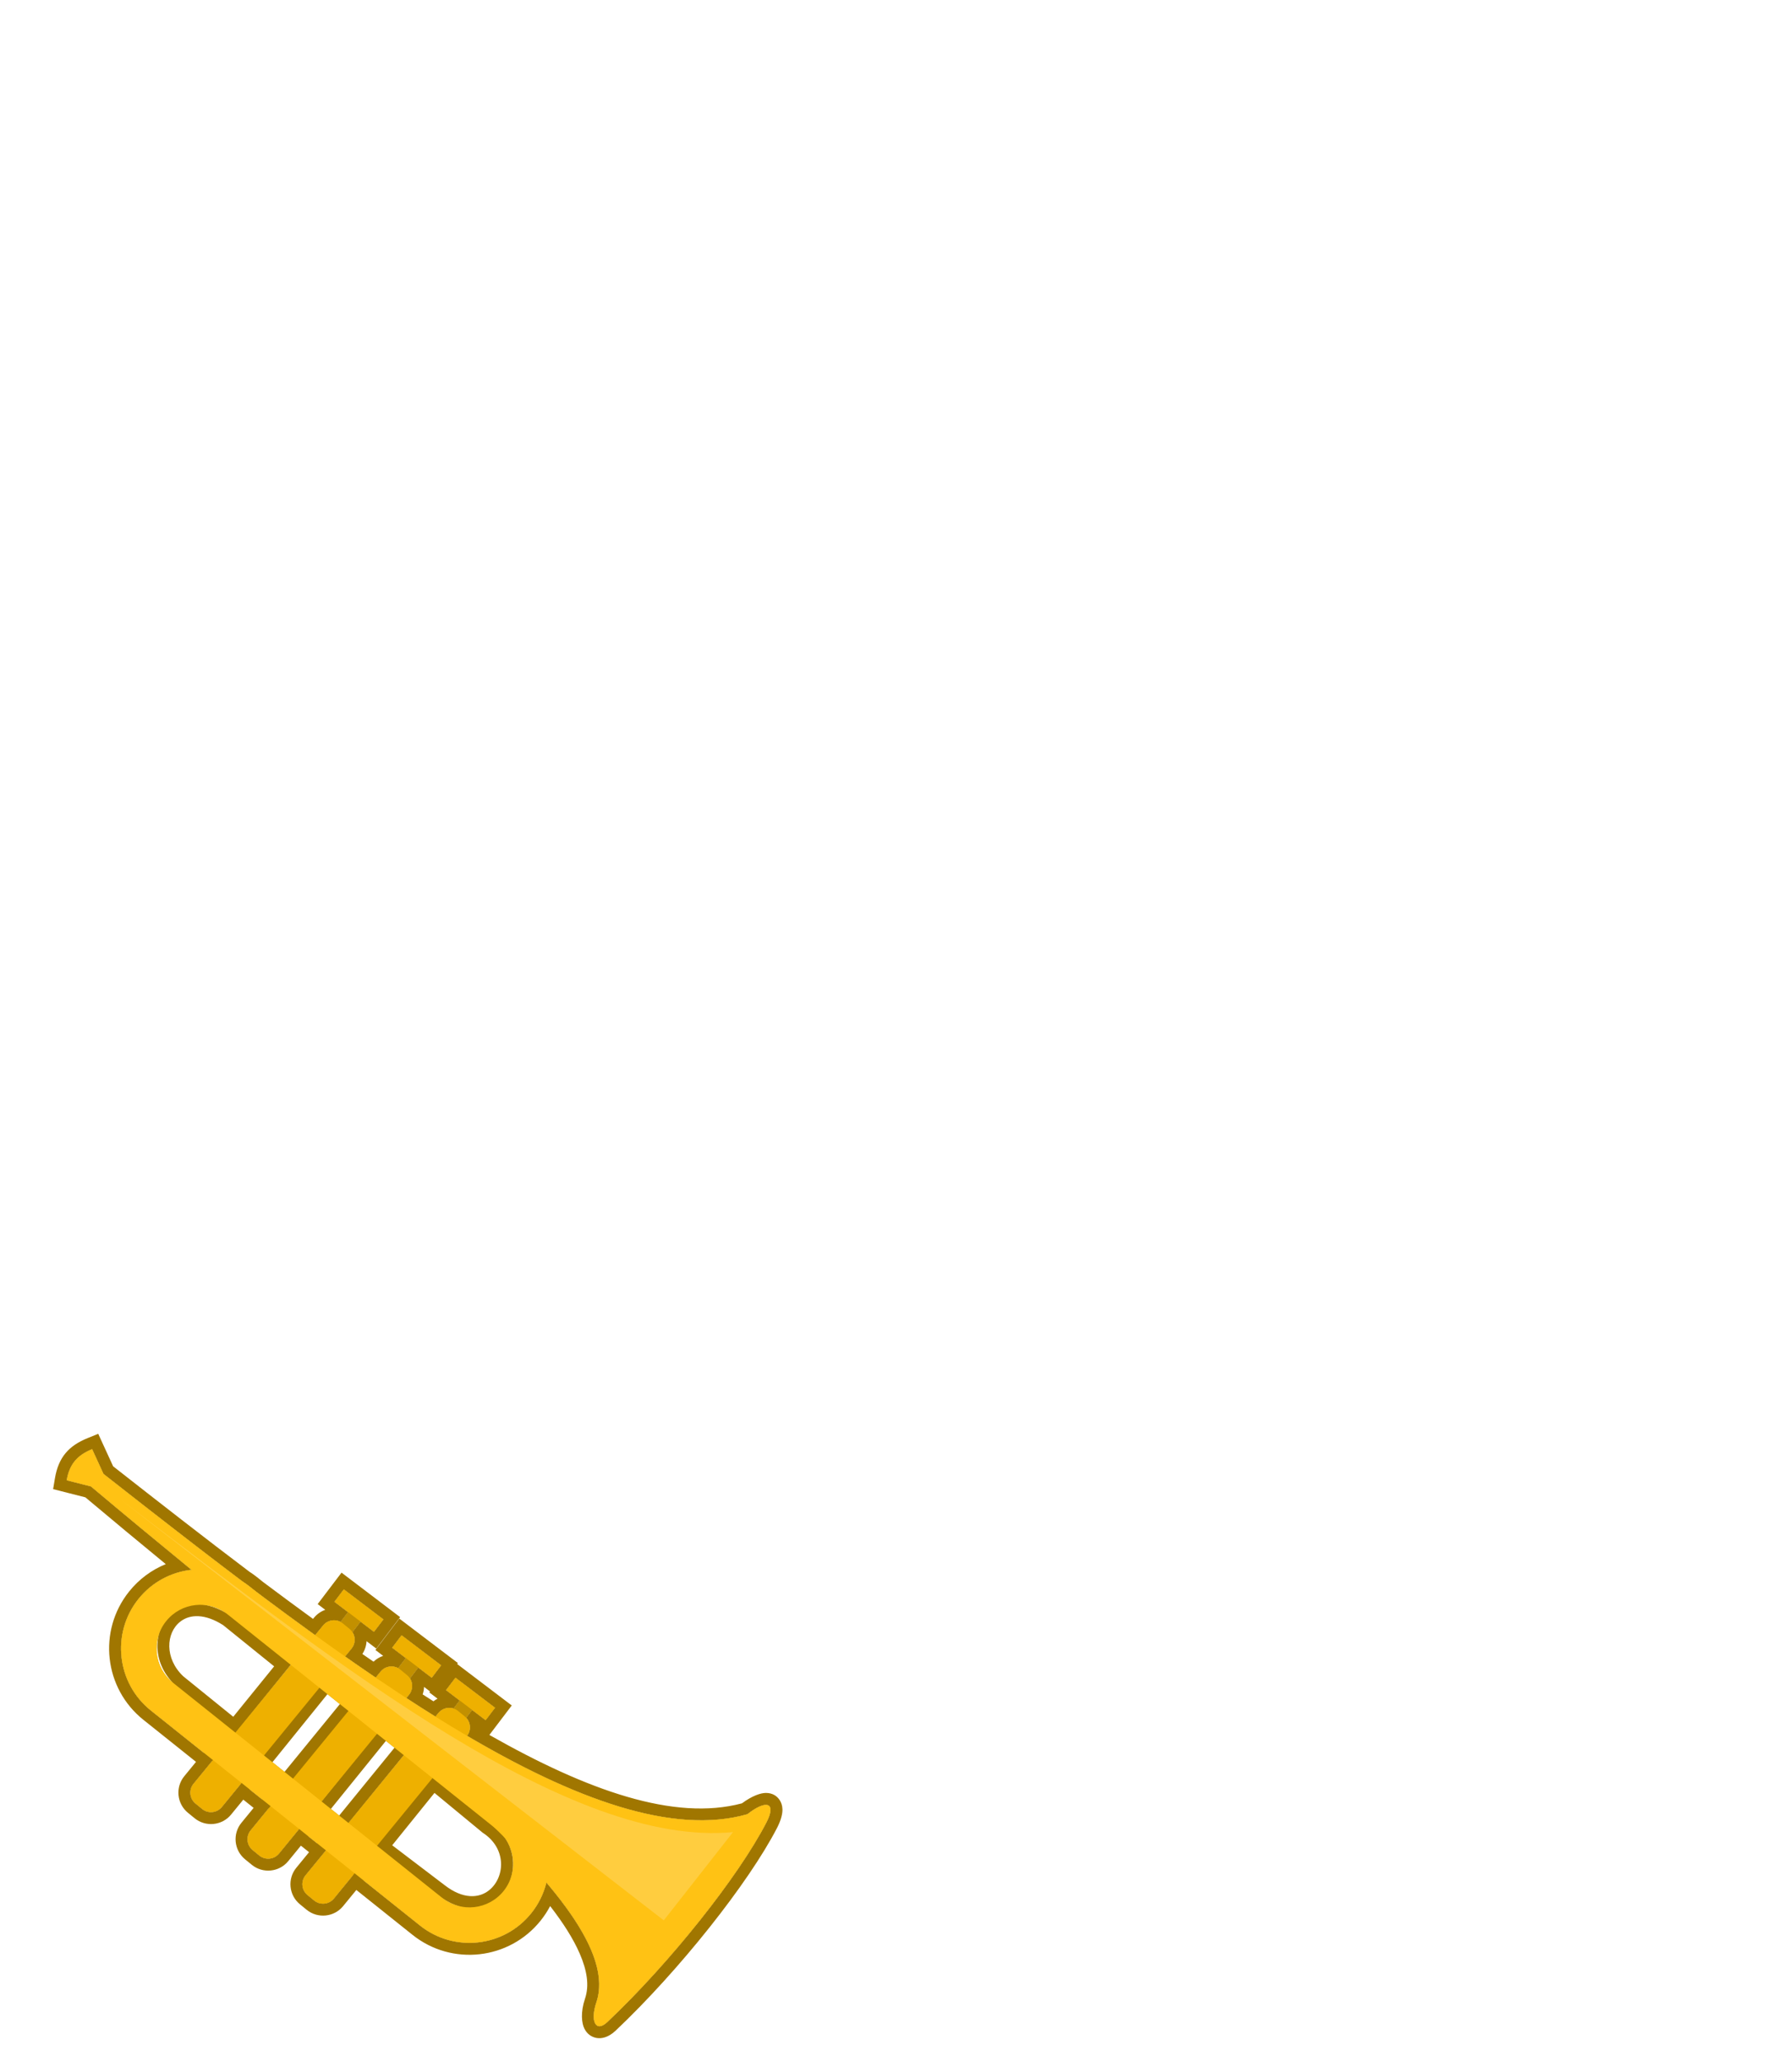 <?xml version="1.0" encoding="UTF-8" standalone="no"?><!DOCTYPE svg PUBLIC "-//W3C//DTD SVG 1.1//EN" "http://www.w3.org/Graphics/SVG/1.1/DTD/svg11.dtd"><svg width="100%" height="100%" viewBox="0 0 1250 1438" version="1.1" xmlns="http://www.w3.org/2000/svg" xmlns:xlink="http://www.w3.org/1999/xlink" xml:space="preserve" xmlns:serif="http://www.serif.com/" style="fill-rule:evenodd;clip-rule:evenodd;stroke-linejoin:round;stroke-miterlimit:2;"><g id="Mariachi"><g id="ItemMariachi"><path d="M133.573,1094.75c-23.012,-18.868 -46.507,-38.263 -70.11,-58.126l-16.922,-4.313c1.91,-11.385 7.578,-17.581 17.723,-21.682l7.92,17.255c32.568,25.548 65.058,50.912 97.043,75.064c1.696,1.075 3.351,2.253 4.956,3.535l4.209,3.362c13.929,10.446 27.754,20.642 41.438,30.502l5.589,-6.827c3.011,-3.678 8.157,-4.588 12.19,-2.408l5.186,-6.833l-9.525,-7.23l6.564,-8.646l27.585,20.94l-6.563,8.647l-9.415,-7.147l-5.605,7.384c2.233,3.465 2.097,8.114 -0.653,11.473l-4.492,5.487c7.167,5.028 14.289,9.95 21.361,14.753l3.456,-4.221c3.024,-3.693 8.2,-4.596 12.241,-2.381l5.34,-7.035l-9.525,-7.23l6.564,-8.646l27.585,20.94l-6.563,8.647l-9.415,-7.147l-5.777,7.61c2.198,3.459 2.05,8.08 -0.686,11.422l-1.861,2.273c6.83,4.459 13.606,8.792 20.325,12.985l2.097,-2.562c2.623,-3.204 6.866,-4.308 10.582,-3.098l4.256,-5.607l-9.525,-7.23l6.564,-8.646l27.585,20.94l-6.564,8.646l-9.414,-7.146l-4.148,5.464c3.231,3.443 3.552,8.797 0.62,12.615c76.301,44.868 144.075,69.308 195.536,54.668c13.319,-10.446 20.474,-8.172 13.297,5.718c-19.598,37.931 -67.272,97.92 -110.966,139.203c-8.132,7.684 -12.076,-0.656 -7.692,-13.604c7.423,-21.927 -6.37,-50.157 -34.825,-83.682c-1.848,7.555 -5.326,14.837 -10.497,21.31c-19.035,23.829 -53.836,27.721 -77.666,8.686l-45.643,-36.461l-14.437,17.635c-3.413,4.169 -9.569,4.783 -13.737,1.37l-4.657,-3.813c-4.169,-3.413 -4.783,-9.568 -1.37,-13.737l14.243,-17.397l-18.715,-14.951l-14.045,17.155c-3.413,4.169 -9.568,4.782 -13.737,1.369l-4.657,-3.812c-4.169,-3.413 -4.782,-9.568 -1.369,-13.737l13.85,-16.917l-20.218,-16.151l-13.739,16.782c-3.413,4.169 -9.569,4.783 -13.737,1.37l-4.657,-3.813c-4.169,-3.413 -4.783,-9.568 -1.37,-13.737l13.545,-16.544l-43.322,-34.607c-23.83,-19.036 -27.722,-53.837 -8.687,-77.666c9.523,-11.921 22.99,-18.852 37.056,-20.42Zm129.437,192.473l45.411,36.275c13.158,10.511 32.376,8.362 42.887,-4.797c8.807,-11.025 8.726,-26.304 0.728,-37.151c-2.294,-2.294 -4.638,-4.606 -7.03,-6.938l-43.332,-34.615l-38.664,47.226Zm-38.673,-30.893l18.715,14.95l38.664,-47.226l-18.716,-14.951l-38.663,47.227Zm-40.176,-32.093l20.218,16.15l38.663,-47.226l-20.218,-16.151l-38.663,47.227Zm18.706,-63.169l-44.128,-35.25c-13.159,-10.512 -32.376,-8.362 -42.887,4.796c-10.512,13.159 -8.362,32.376 4.796,42.887l43.555,34.793l38.664,-47.226Z" style="fill:#c29000;"/><path d="M226.886,1122.67l-5.292,-4.017l16.641,-21.921l40.86,31.018l-16.641,21.921l-6.76,-5.133c-0.172,3.102 -1.139,6.182 -2.936,8.914c2.604,1.808 5.202,3.601 7.794,5.379c1.96,-1.878 4.264,-3.24 6.722,-4.066l-5.386,-4.088l16.641,-21.922l40.86,31.019l-0.509,0.671l38.091,28.916l-15.606,20.557c68.479,38.888 129.142,60.262 176.184,47.688c7.107,-5.262 13.101,-7.269 16.745,-7.246c4.437,0.03 7.518,1.955 9.492,4.882c1.117,1.656 1.925,3.799 2.003,6.532c0.084,2.952 -0.861,7.357 -3.763,12.975c-19.906,38.526 -68.267,99.505 -112.647,141.436c-5.127,4.844 -9.905,5.621 -13.213,5.052c-3.496,-0.602 -6.474,-2.616 -8.412,-6.271c-2.109,-3.977 -2.862,-11.728 0.316,-21.115c3.123,-9.223 1.405,-19.73 -3.708,-31.499c-4.451,-10.246 -11.456,-21.279 -20.605,-33.083c-1.844,3.501 -4.044,6.878 -6.604,10.083c-21.906,27.423 -61.955,31.902 -89.378,9.996l-39.21,-31.322l-9.221,11.264c-6.327,7.728 -17.737,8.865 -25.464,2.539l-4.657,-3.813c-7.728,-6.326 -8.865,-17.736 -2.539,-25.464l8.9,-10.871l-5.692,-4.548l-8.829,10.784c-6.326,7.727 -17.736,8.865 -25.464,2.538l-4.657,-3.812c-7.727,-6.326 -8.865,-17.737 -2.538,-25.464l8.507,-10.391l-7.195,-5.748l-8.523,10.411c-6.327,7.728 -17.737,8.865 -25.464,2.539l-4.657,-3.812c-7.728,-6.327 -8.865,-17.737 -2.539,-25.465l8.202,-10.018l-36.732,-29.343c-27.424,-21.906 -31.903,-61.955 -9.997,-89.378c7.015,-8.782 15.891,-15.212 25.616,-19.175c-18.488,-15.204 -37.239,-30.735 -56.064,-46.566l-22.504,-5.736l1.268,-7.56c2.465,-14.693 9.725,-22.736 22.818,-28.029l7.377,-2.982c0,0 10.399,22.652 10.399,22.652c31.906,25.026 63.731,49.857 95.034,73.503c1.858,1.19 3.672,2.489 5.435,3.896c-0,0 4.107,3.282 4.107,3.282c11.702,8.774 23.329,17.372 34.862,25.742l0.617,-0.755c2.162,-2.64 4.916,-4.51 7.915,-5.576Zm26.823,188.8l39.267,31.367c23.83,19.035 58.631,15.143 77.666,-8.686c5.171,-6.473 8.649,-13.755 10.497,-21.31c28.455,33.525 42.248,61.755 34.825,83.682c-4.384,12.948 -0.44,21.288 7.692,13.604c43.694,-41.283 91.368,-101.272 110.966,-139.203c7.177,-13.89 0.022,-16.164 -13.297,-5.718c-51.461,14.64 -119.235,-9.8 -195.536,-54.668c2.932,-3.818 2.611,-9.172 -0.62,-12.615l4.148,-5.464l9.414,7.146l6.564,-8.646l-27.585,-20.94l-6.564,8.646l9.525,7.23l-4.256,5.607c-3.716,-1.21 -7.959,-0.106 -10.582,3.098l-2.097,2.562c-6.719,-4.193 -13.495,-8.526 -20.325,-12.985l1.861,-2.273c2.736,-3.342 2.884,-7.963 0.686,-11.422l5.777,-7.61l9.415,7.147l6.563,-8.647l-27.585,-20.94l-6.564,8.646l9.525,7.23l-5.34,7.035c-4.041,-2.215 -9.217,-1.312 -12.241,2.381l-3.456,4.221c-7.072,-4.803 -14.194,-9.725 -21.361,-14.753l4.492,-5.487c2.75,-3.359 2.886,-8.008 0.653,-11.473l5.605,-7.384l9.415,7.147l6.563,-8.647l-27.585,-20.94l-6.564,8.646l9.525,7.23l-5.186,6.833c-4.033,-2.18 -9.179,-1.27 -12.19,2.408l-5.589,6.827c-13.684,-9.86 -27.509,-20.056 -41.438,-30.502l-4.209,-3.362c-1.605,-1.282 -3.26,-2.46 -4.956,-3.535c-31.985,-24.152 -64.475,-49.516 -97.043,-75.064l-7.92,-17.255c-10.145,4.101 -15.813,10.297 -17.723,21.682l16.922,4.313c23.603,19.863 47.098,39.258 70.11,58.126c-14.066,1.568 -27.533,8.499 -37.056,20.42c-19.035,23.829 -15.143,58.63 8.687,77.666l37.088,29.626c0.091,-0.147 0.193,-0.29 0.305,-0.429l14.857,-18.321l-35.129,-28.441l-0.112,-0.106c-17.539,-16.478 -15.052,-40.283 -1.61,-50.827c8.929,-7.003 22.985,-8.688 39.748,2.102l0.189,0.122l35.93,29.035l3.917,-4.831c1.448,-1.786 4.074,-2.06 5.861,-0.612c1.786,1.449 2.06,4.075 0.612,5.861l-57.79,71.267c-0.361,0.446 -0.796,0.798 -1.273,1.052l-12.816,15.653c-3.413,4.169 -2.799,10.324 1.37,13.737l4.657,3.813c4.168,3.413 10.324,2.799 13.737,-1.37l13.274,-16.214c0.082,-0.771 0.379,-1.529 0.903,-2.176l56.042,-69.304c1.446,-1.788 4.071,-2.066 5.859,-0.62c1.789,1.446 2.066,4.072 0.62,5.86l-56.041,69.304c-0.328,0.405 -0.717,0.733 -1.143,0.981l8.541,6.823c0.034,-0.044 0.069,-0.089 0.104,-0.132l55.306,-67.676c1.455,-1.781 4.083,-2.045 5.863,-0.59c1.781,1.455 2.045,4.082 0.59,5.863l-55.306,67.676c-0.572,0.7 -1.326,1.166 -2.138,1.385l-12.367,15.106c-3.413,4.169 -2.8,10.324 1.369,13.737l4.657,3.812c4.169,3.413 10.324,2.8 13.737,-1.369l14.045,-17.155l0.072,0.058c0.005,-0.007 0.01,-0.014 0.016,-0.02l54.592,-67.48c1.446,-1.788 4.072,-2.065 5.86,-0.618c1.788,1.446 2.065,4.072 0.619,5.86l-54.576,67.459l5.918,4.728c0.156,-0.454 0.393,-0.889 0.714,-1.283l62.119,-76.159c1.454,-1.782 4.08,-2.048 5.862,-0.595c1.782,1.454 2.049,4.08 0.596,5.862l-62.12,76.16c-0.302,0.37 -0.654,0.675 -1.04,0.912l0.083,0.067l-14.243,17.397c-3.413,4.169 -2.799,10.324 1.37,13.737l4.657,3.813c4.168,3.413 10.324,2.799 13.737,-1.37l12.997,-15.876c0.148,-0.346 0.345,-0.677 0.593,-0.984l16.513,-20.449c0.084,-0.714 0.354,-1.414 0.82,-2.027c0.519,-0.682 1.207,-1.159 1.961,-1.418l37.521,-46.464c1.445,-1.789 4.071,-2.069 5.86,-0.624c1.789,1.444 2.069,4.07 0.624,5.859l-1.479,1.831c8.638,7.132 33.29,27.485 33.267,27.47c22.139,14.57 19.584,41.146 5.192,53.09c-9.608,7.974 -24.685,9.97 -41.506,-2.998l-36.917,-28.072l-14.633,18.121Zm-91.006,-114.226l28.519,-35.17c-9.298,-7.513 -35.57,-28.742 -35.592,-28.756c-12.626,-8.049 -23.146,-7.703 -29.884,-2.418c-10.085,7.911 -11.017,25.703 2.066,38.096l34.891,28.248Zm140.367,53.099l-29.49,36.52l36.741,27.938l0.012,0.009c12.641,9.753 23.89,9.189 31.11,3.197c10.814,-8.975 12.138,-28.911 -4.594,-39.811l-0.197,-0.128l-33.582,-27.725Zm-3.091,-70.75l-4.182,-3.175c-0.066,1.765 -0.39,3.526 -0.977,5.225c2.516,1.619 5.024,3.219 7.524,4.802c0.91,-0.702 1.875,-1.307 2.88,-1.814l-5.754,-4.368l0.509,-0.67Z" style="fill:#a07600;"/><path d="M256.712,1123.9l-8.646,-6.564l-20.941,27.585l8.646,6.564l20.941,-27.585Z" style="fill:#c29000;"/><path d="M239.834,1108.4l-6.564,8.646l27.586,20.941l6.563,-8.647l-27.585,-20.94Z" style="fill:#eeb000;"/><path d="M297.006,1155.92l-8.646,-6.564l-20.941,27.585l8.646,6.564l20.941,-27.585Z" style="fill:#c29000;"/><path d="M280.128,1140.43l-6.564,8.646l27.586,20.941l6.563,-8.647l-27.585,-20.94Z" style="fill:#eeb000;"/><path d="M334.588,1185.51l-8.646,-6.564l-20.941,27.585l8.646,6.564l20.941,-27.585Z" style="fill:#c29000;"/><path d="M317.71,1170.02l-6.564,8.646l27.585,20.94l6.564,-8.646l-27.585,-20.94Z" style="fill:#eeb000;"/><path d="M245.183,1149.7l-90.438,110.467c-3.413,4.169 -9.569,4.783 -13.737,1.37l-4.657,-3.813c-4.169,-3.413 -4.783,-9.568 -1.37,-13.737l90.438,-110.467c3.413,-4.169 9.569,-4.782 13.738,-1.369l4.656,3.812c4.169,3.413 4.783,9.569 1.37,13.737Zm40.089,32.199l-90.657,110.734c-3.413,4.169 -9.568,4.782 -13.737,1.369l-4.657,-3.812c-4.169,-3.413 -4.782,-9.568 -1.369,-13.737l90.656,-110.734c3.413,-4.169 9.569,-4.782 13.738,-1.369l4.656,3.812c4.169,3.413 4.783,9.568 1.37,13.737Zm40.325,28.876l-92.701,113.231c-3.413,4.169 -9.569,4.783 -13.737,1.37l-4.657,-3.813c-4.169,-3.413 -4.783,-9.568 -1.37,-13.737l92.701,-113.231c3.413,-4.169 9.569,-4.783 13.738,-1.37l4.656,3.813c4.169,3.413 4.783,9.568 1.37,13.737Z" style="fill:#eeb000;"/><path d="M370.642,1334.15c-19.035,23.829 -53.836,27.721 -77.666,8.686l-187.772,-149.996c-23.83,-19.036 -27.722,-53.837 -8.687,-77.666c19.036,-23.83 53.837,-27.722 77.666,-8.687l187.773,149.996c23.83,19.036 27.722,53.837 8.686,77.667Zm-19.334,-15.445c10.511,-13.159 8.362,-32.376 -4.797,-42.887l-187.772,-149.996c-13.159,-10.512 -32.376,-8.362 -42.887,4.796c-10.512,13.159 -8.362,32.376 4.796,42.887l187.773,149.997c13.158,10.511 32.376,8.362 42.887,-4.797Z" style="fill:#ffc214;"/><path d="M72.184,1027.88c173.513,136.116 344.837,266.989 449.141,237.317c13.319,-10.446 20.474,-8.172 13.297,5.718c-19.598,37.931 -67.272,97.92 -110.966,139.203c-8.132,7.684 -12.076,-0.656 -7.692,-13.604c23.217,-68.582 -161.119,-198.833 -352.501,-359.894l-16.922,-4.313c1.91,-11.385 7.578,-17.581 17.723,-21.682l7.92,17.255Z" style="fill:#ffc214;"/><path d="M511.312,1277.69l-48.301,61.534l-380.118,-294.435c158.026,120.375 315.642,243.626 428.419,232.901Z" style="fill:#ffcd3f;"/></g></g></svg>